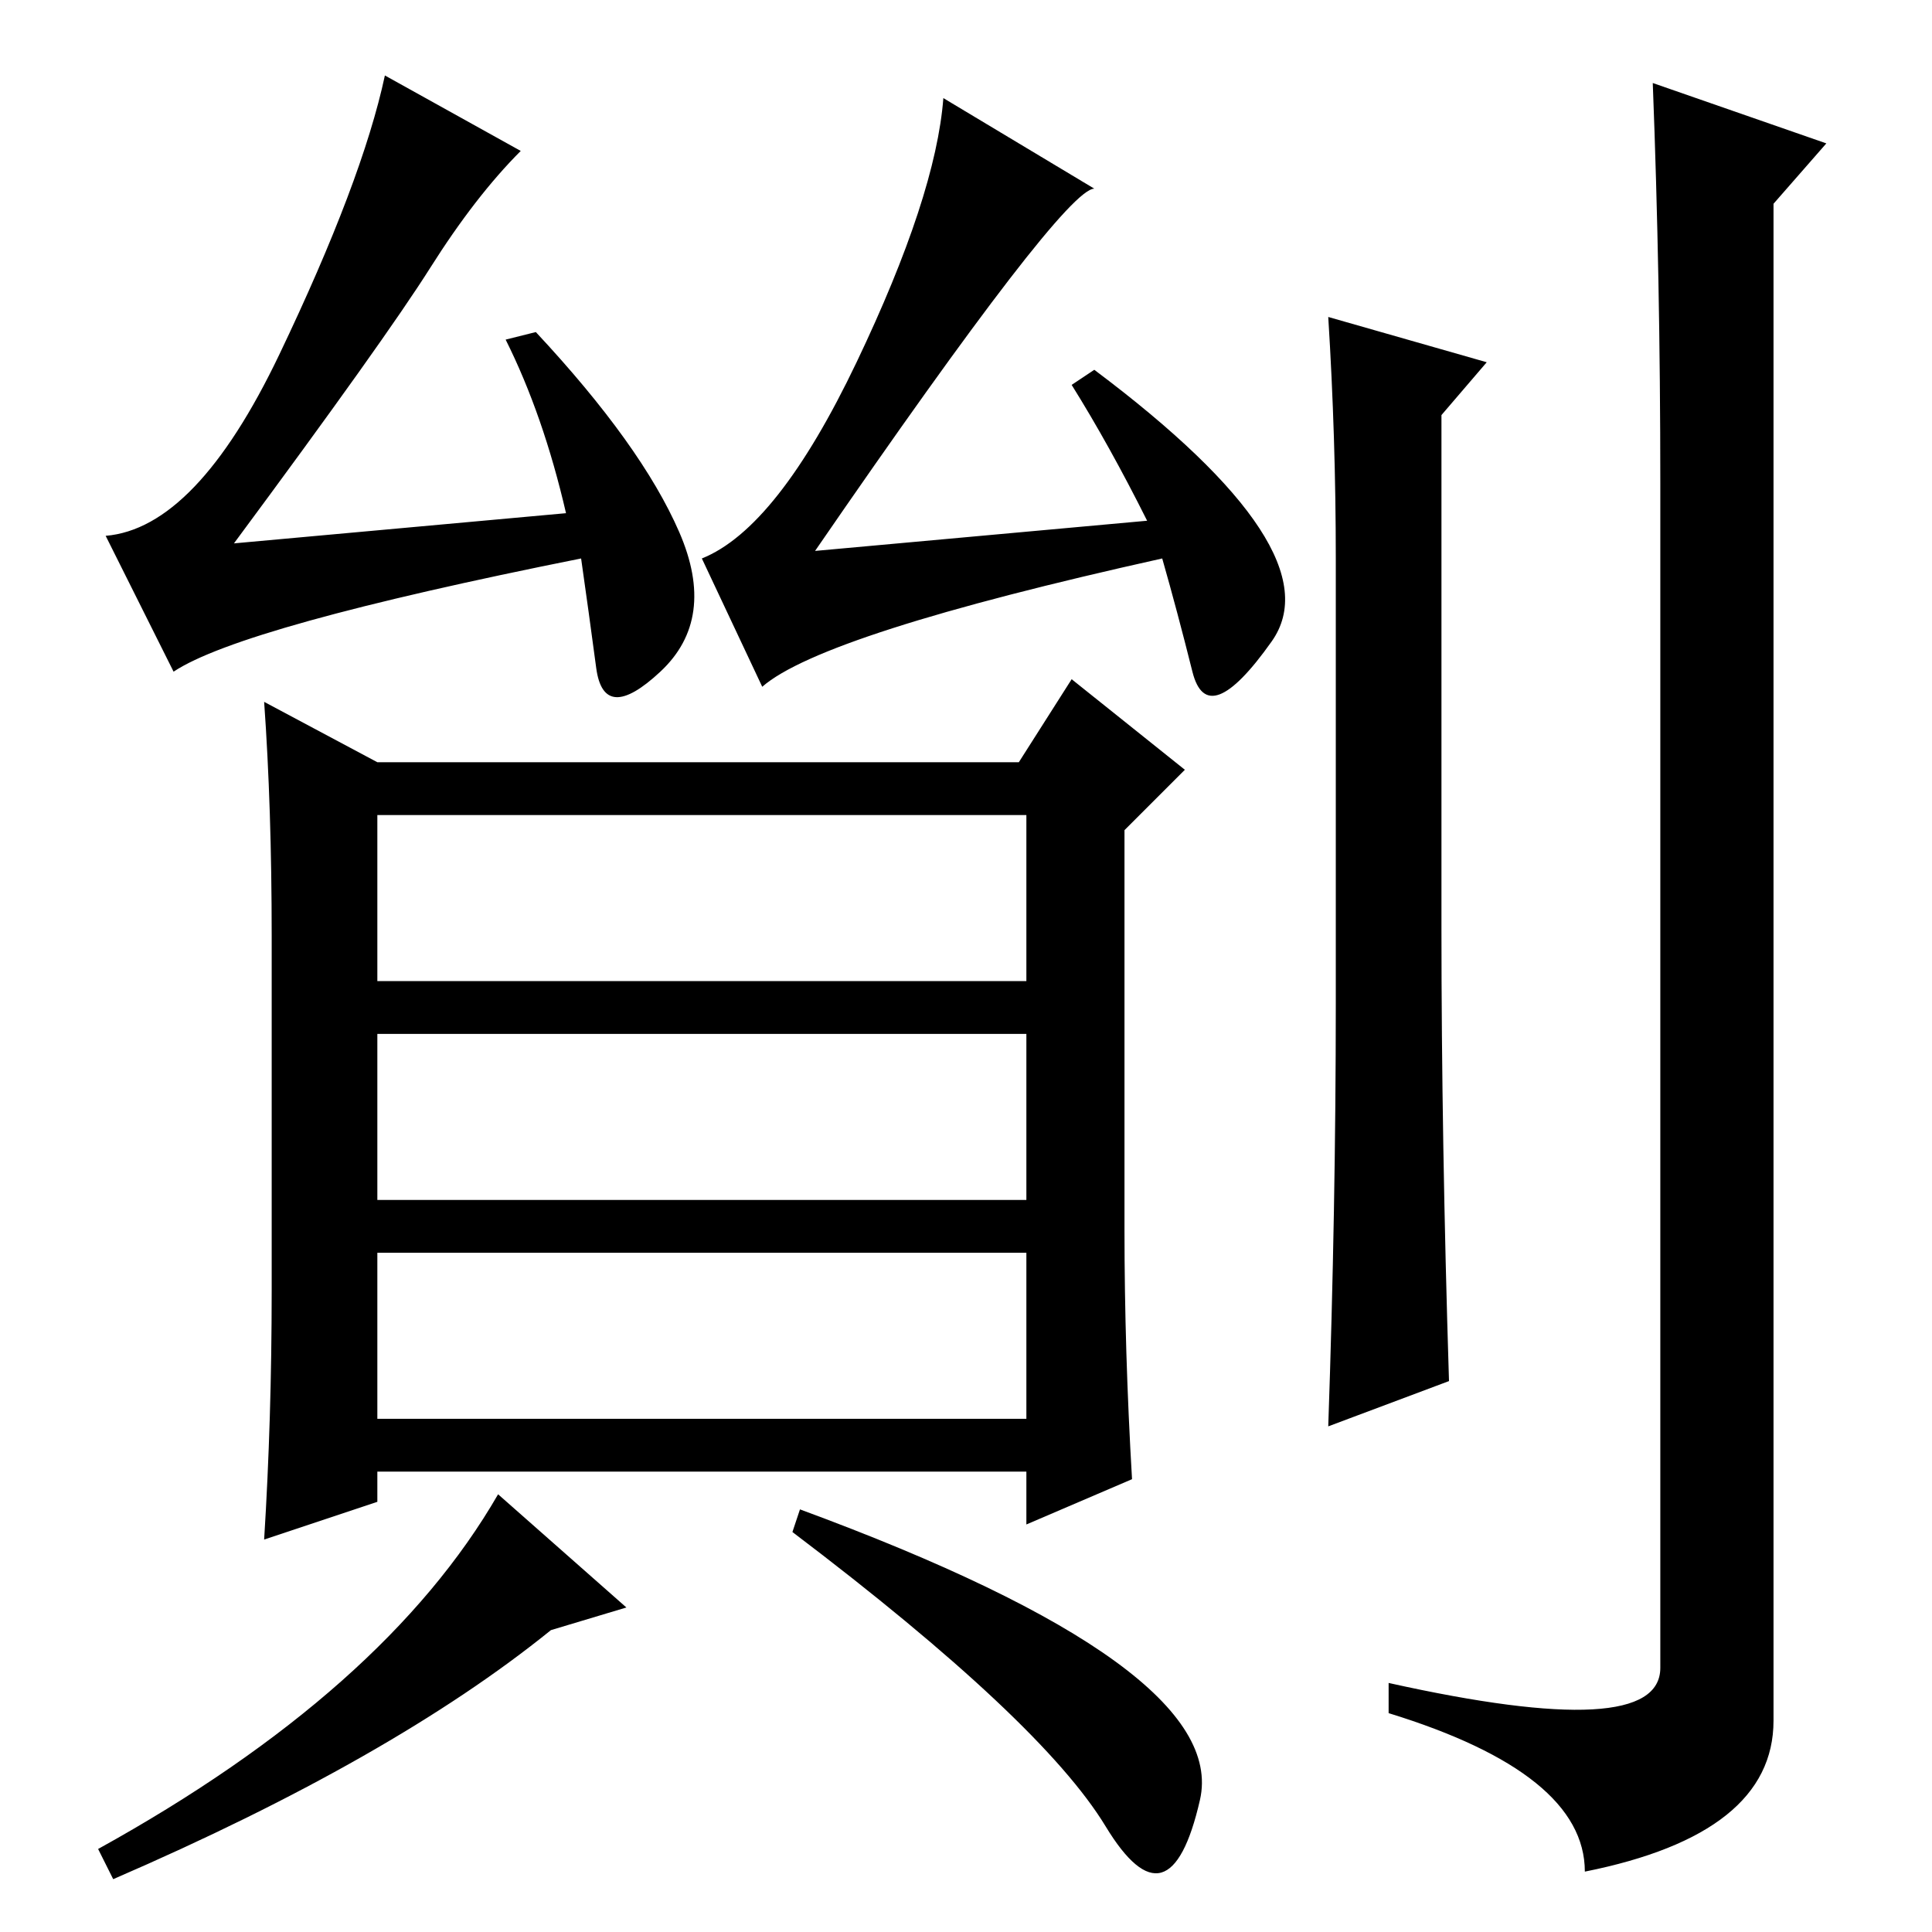 <?xml version="1.0" standalone="no"?>
<!DOCTYPE svg PUBLIC "-//W3C//DTD SVG 1.1//EN" "http://www.w3.org/Graphics/SVG/1.1/DTD/svg11.dtd" >
<svg xmlns="http://www.w3.org/2000/svg" xmlns:xlink="http://www.w3.org/1999/xlink" version="1.1" viewBox="0 -36 256 256">
  <g transform="matrix(1 0 0 -1 0 220)">
   <path fill="currentColor"
d="M69 236q-6 -6 -12 -15.5t-26 -36.5l44 4q-3 13 -8 23l4 1q14 -15 19 -26.5t-2.5 -18.5t-8.5 0.5t-2 14.5q-45 -9 -54 -15l-9 18q12 1 23 24t14 37zM152 187q-5 10 -10 18l3 2q32 -24 23.5 -36t-10.5 -4t-4 15q-45 -10 -53 -17l-8 17q10 4 20.5 26t11.5 35l20 -12
q-4 0 -37 -48zM191 133q0 -28 1 -60l-16 -6q1 29 1 56v59q0 16 -1 32l21 -6l-6 -7v-68zM220 192q0 27 -1 53l23 -8l-7 -8v-201q0 -15 -25 -20q0 13 -26 21v4q36 -8 36 2v157zM36 85v47q0 17 -1 31l15 -8h85l7 11l15 -12l-8 -8v-53q0 -16 1 -33l-14 -6v7h-86v-4l-15 -5
q1 16 1 33zM50 148v-22h86v22h-86zM136 119h-86v-22h86v22zM50 90v-22h86v22h-86zM146.5 14q-8.5 14 -41.5 39l1 3q57 -21 53 -38.5t-12.5 -3.5zM66 58l17 -15l-10 -3q-21 -17 -58 -33l-2 4q38 21 53 47z" />
  </g>

</svg>
